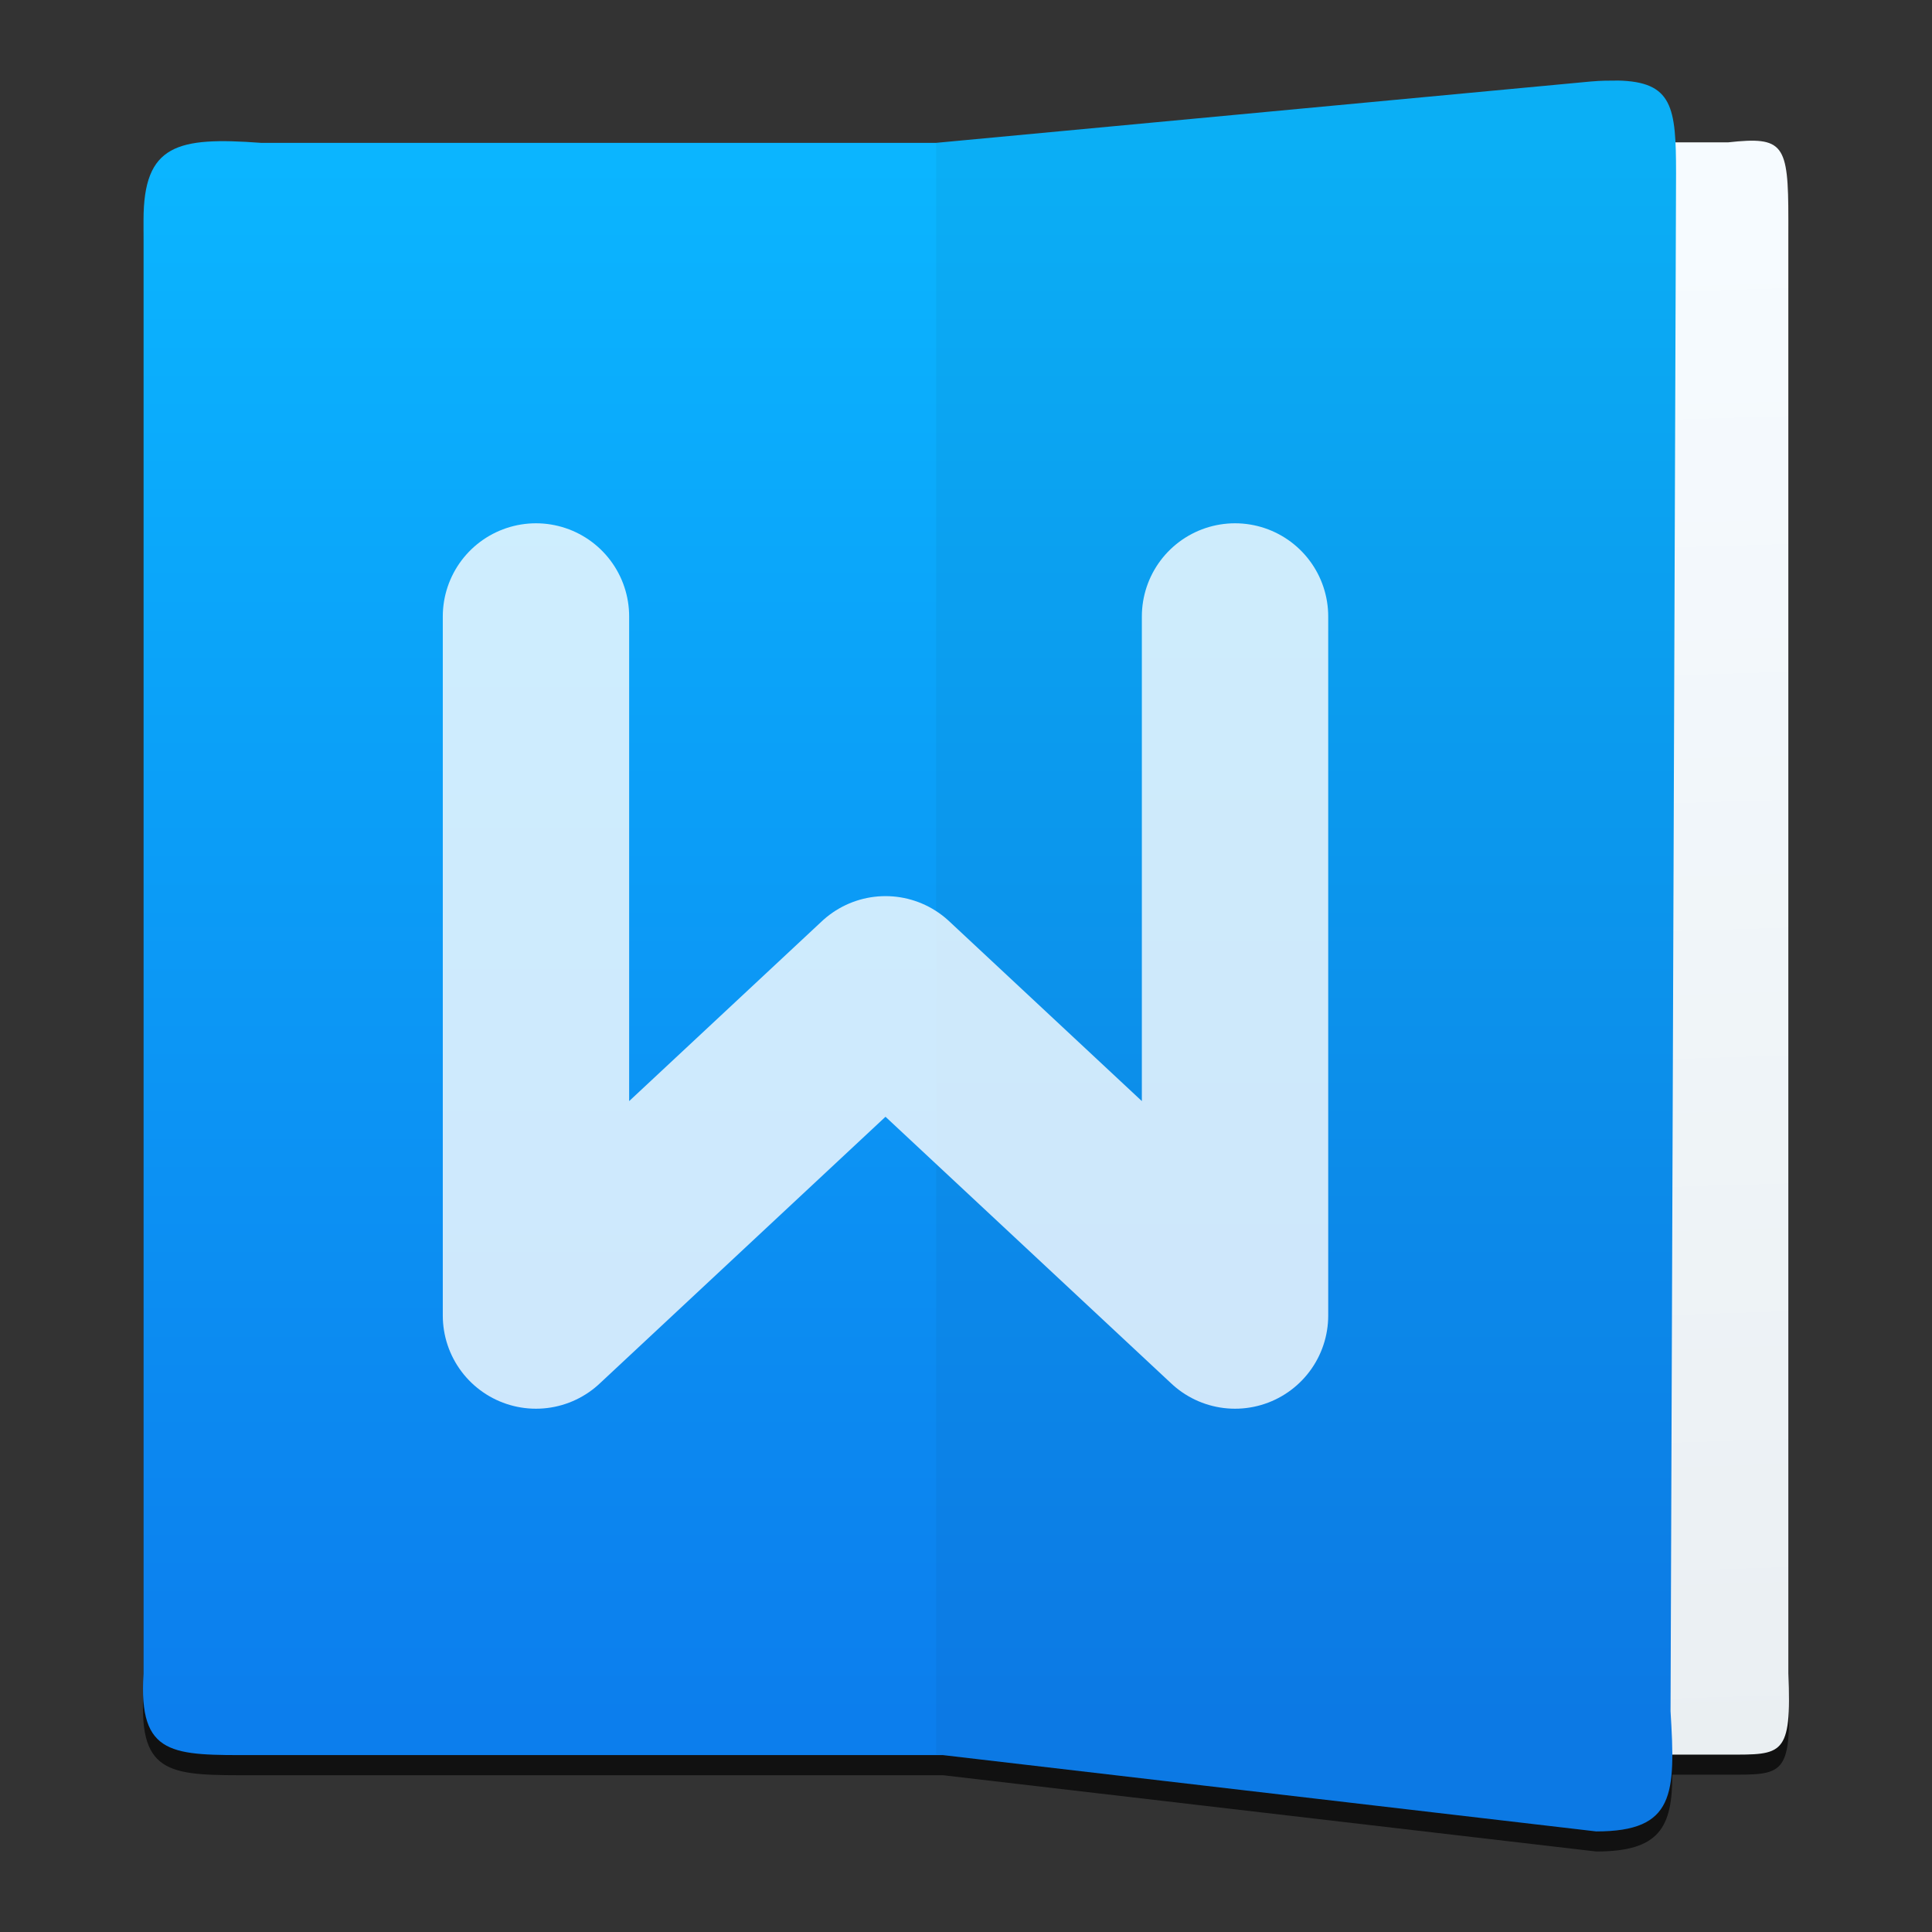 <svg style="clip-rule:evenodd;fill-rule:evenodd;stroke-linecap:round;stroke-linejoin:round" version="1.1" viewBox="0 0 48 48" xmlns="http://www.w3.org/2000/svg">
 <rect x="0" y="0" width="48" height="48" fill="#333333" stroke="none"/>
 <path d="m40.19 2.502c-0.196 0-0.418 0-0.669 0.022l-16.262 1.525h-16.778c-2.074-0.154-2.915 0.038-2.915 1.916v36.121c-0.13 2.062 0.729 2.019 2.746 2.019h17.117l16.229 1.895c1.573 0 1.891-0.601 1.89-1.909h1.384c1.349 0 1.586 0.045 1.499-2.018v-36.121c0-1.879-0.112-2.07-1.499-1.917h-1.306c-0.054-1.074-0.307-1.511-1.436-1.535v2e-3z" style="fill-opacity:.67"/>
 <path d="m42.932 43.593h-13.066v-40.056h13.066c1.387-0.153 1.499 0.038 1.499 1.917v36.121c0.087 2.062-0.15 2.018-1.499 2.018z" style="fill:url(#_Linear1)"/>
 <path d="m40.19 2.002c-0.196 0-0.417 0-0.669 0.023l-16.262 1.524h-16.778c-2.074-0.153-2.915 0.037-2.915 1.917v36.121c-0.13 2.062 0.73 2.018 2.746 2.018h17.117l16.229 1.896c1.956 0 1.973-0.926 1.846-2.988l0.137-38.21c0-1.644-0.083-2.273-1.451-2.302v1e-3z" style="fill:url(#_Linear2)"/>
 <path d="m39.658 45.501l-16.399-1.916v-40.036l16.262-1.525c2.011-0.153 2.12 0.4 2.12 2.279l-0.137 38.21c0.126 2.061 0.11 2.988-1.846 2.988z" style="fill-opacity:.04"/>
 <path d="m13.316 15.316v17.368l8.684-8.105 8.684 8.105v-17.368" style="fill:none;stroke-opacity:.8;stroke-width:4.63px;stroke:#fff"/>
 <defs>
  <linearGradient id="_Linear1" x2="1" gradientTransform="matrix(.739 38.565 -38.565 .739 42.84 5.473)" gradientUnits="userSpaceOnUse">
   <stop style="stop-color:#f6fbff" offset="0"/>
   <stop style="stop-color:#eaeff2" offset="1"/>
  </linearGradient>
  <linearGradient id="_Linear2" x2="1" gradientTransform="matrix(2.40285e-15,-39.242,39.242,2.40285e-15,15.224,42.654)" gradientUnits="userSpaceOnUse">
   <stop style="stop-color:#0c7eed" offset="0"/>
   <stop style="stop-color:#0bb6ff" offset="1"/>
  </linearGradient>
 </defs>
</svg>
